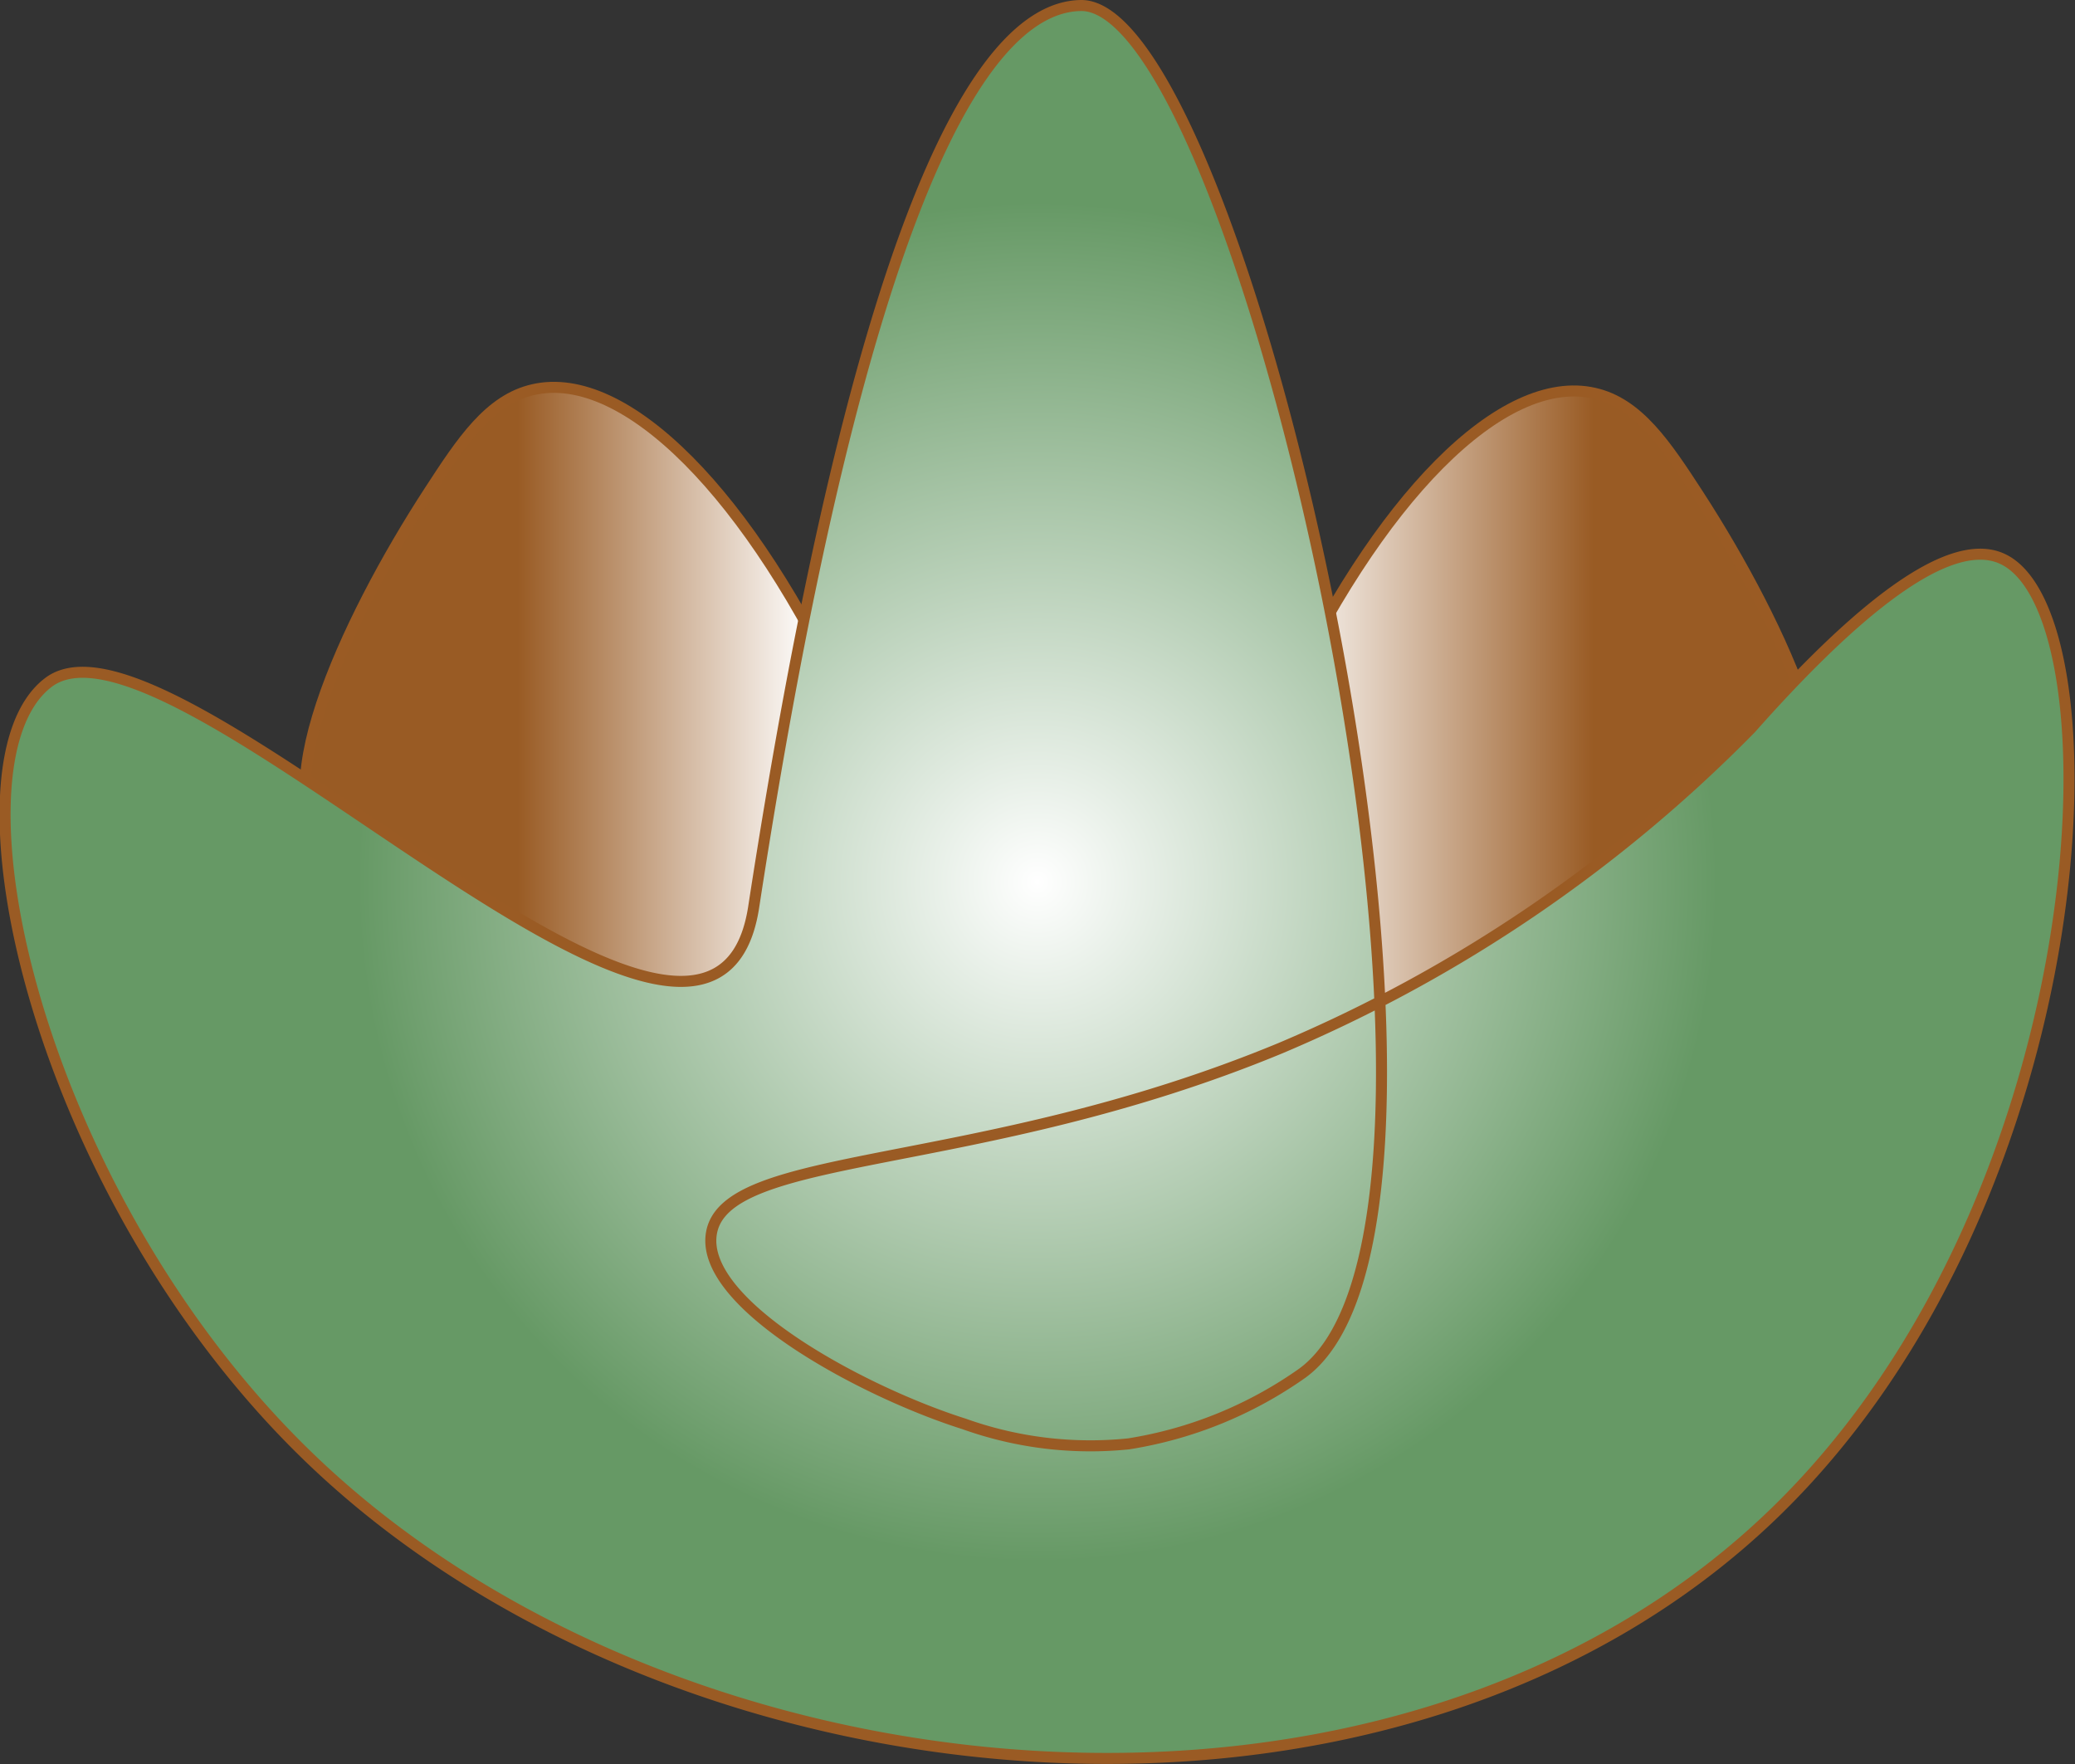 <svg xmlns="http://www.w3.org/2000/svg" xmlns:xlink="http://www.w3.org/1999/xlink" viewBox="0 0 188.29 160.06"><rect x="0" y="0" width="188.29" height="160.06" fill="#333333" stroke="none"/><defs><style>.cls-1,.cls-2,.cls-3{stroke:#9a5b24;stroke-miterlimit:10;}.cls-1{fill:url(#Namnlös_övertoning_27);}.cls-2{fill:url(#Namnlös_övertoning_21);}.cls-3{fill:url(#Namnlös_övertoning_18);}</style><linearGradient id="Namnlös_övertoning_27" x1="115.96" y1="67.65" x2="165.33" y2="67.65" gradientUnits="userSpaceOnUse"><stop offset="0" stop-color="#fff"/><stop offset="0.58" stop-color="#995b24"/></linearGradient><linearGradient id="Namnlös_övertoning_21" x1="27.71" y1="67.32" x2="77.08" y2="67.32" gradientUnits="userSpaceOnUse"><stop offset="0.39" stop-color="#995b24"/><stop offset="0.93" stop-color="#fff"/></linearGradient><radialGradient id="Namnlös_övertoning_18" cx="94.14" cy="80.03" r="86.87" gradientUnits="userSpaceOnUse"><stop offset="0" stop-color="#fff"/><stop offset="0.71" stop-color="#669965"/></radialGradient></defs><g id="Lager_2" data-name="Lager 2"><g id="Lager_1-2" data-name="Lager 1"><path class="cls-1" d="M116,64.68c9-19.58,20.37-30.9,28.68-29,4,.9,6.51,4.71,9.41,9.17,7.73,11.91,15.62,29.09,8.48,32.56-39.8,19.37-41.82,27.44-42.49,19.42S116,64.68,116,64.68Z"/><path class="cls-2" d="M77.08,64.35c-9-19.58-20.38-30.9-28.69-29-4,.9-6.5,4.71-9.4,9.17C31.25,56.39,23.36,73.57,30.5,77,70.31,96.41,72.33,104.48,73,96.46S77.08,64.35,77.08,64.35Z"/><path class="cls-3" d="M158.87,66.1a131.5,131.5,0,0,1-42.68,29C88.6,106.52,65.63,104.25,64.54,112c-.9,6.41,13.83,14.31,22.94,17.19A34,34,0,0,0,102.42,131a37.47,37.47,0,0,0,15.78-6.43C137.62,110.31,113,.25,98.07.5,88.35.66,77.65,22.09,68.39,82.3c-3.87,25.18-52.73-28.91-64-20.38-9.83,7.47-1,46.89,24.08,70.71,33.5,31.85,98.33,38,132.73,4.46,29.46-28.74,31.29-81.43,20.49-86.39C176.32,48.22,166.75,57.21,158.87,66.1Z"/></g></g></svg>